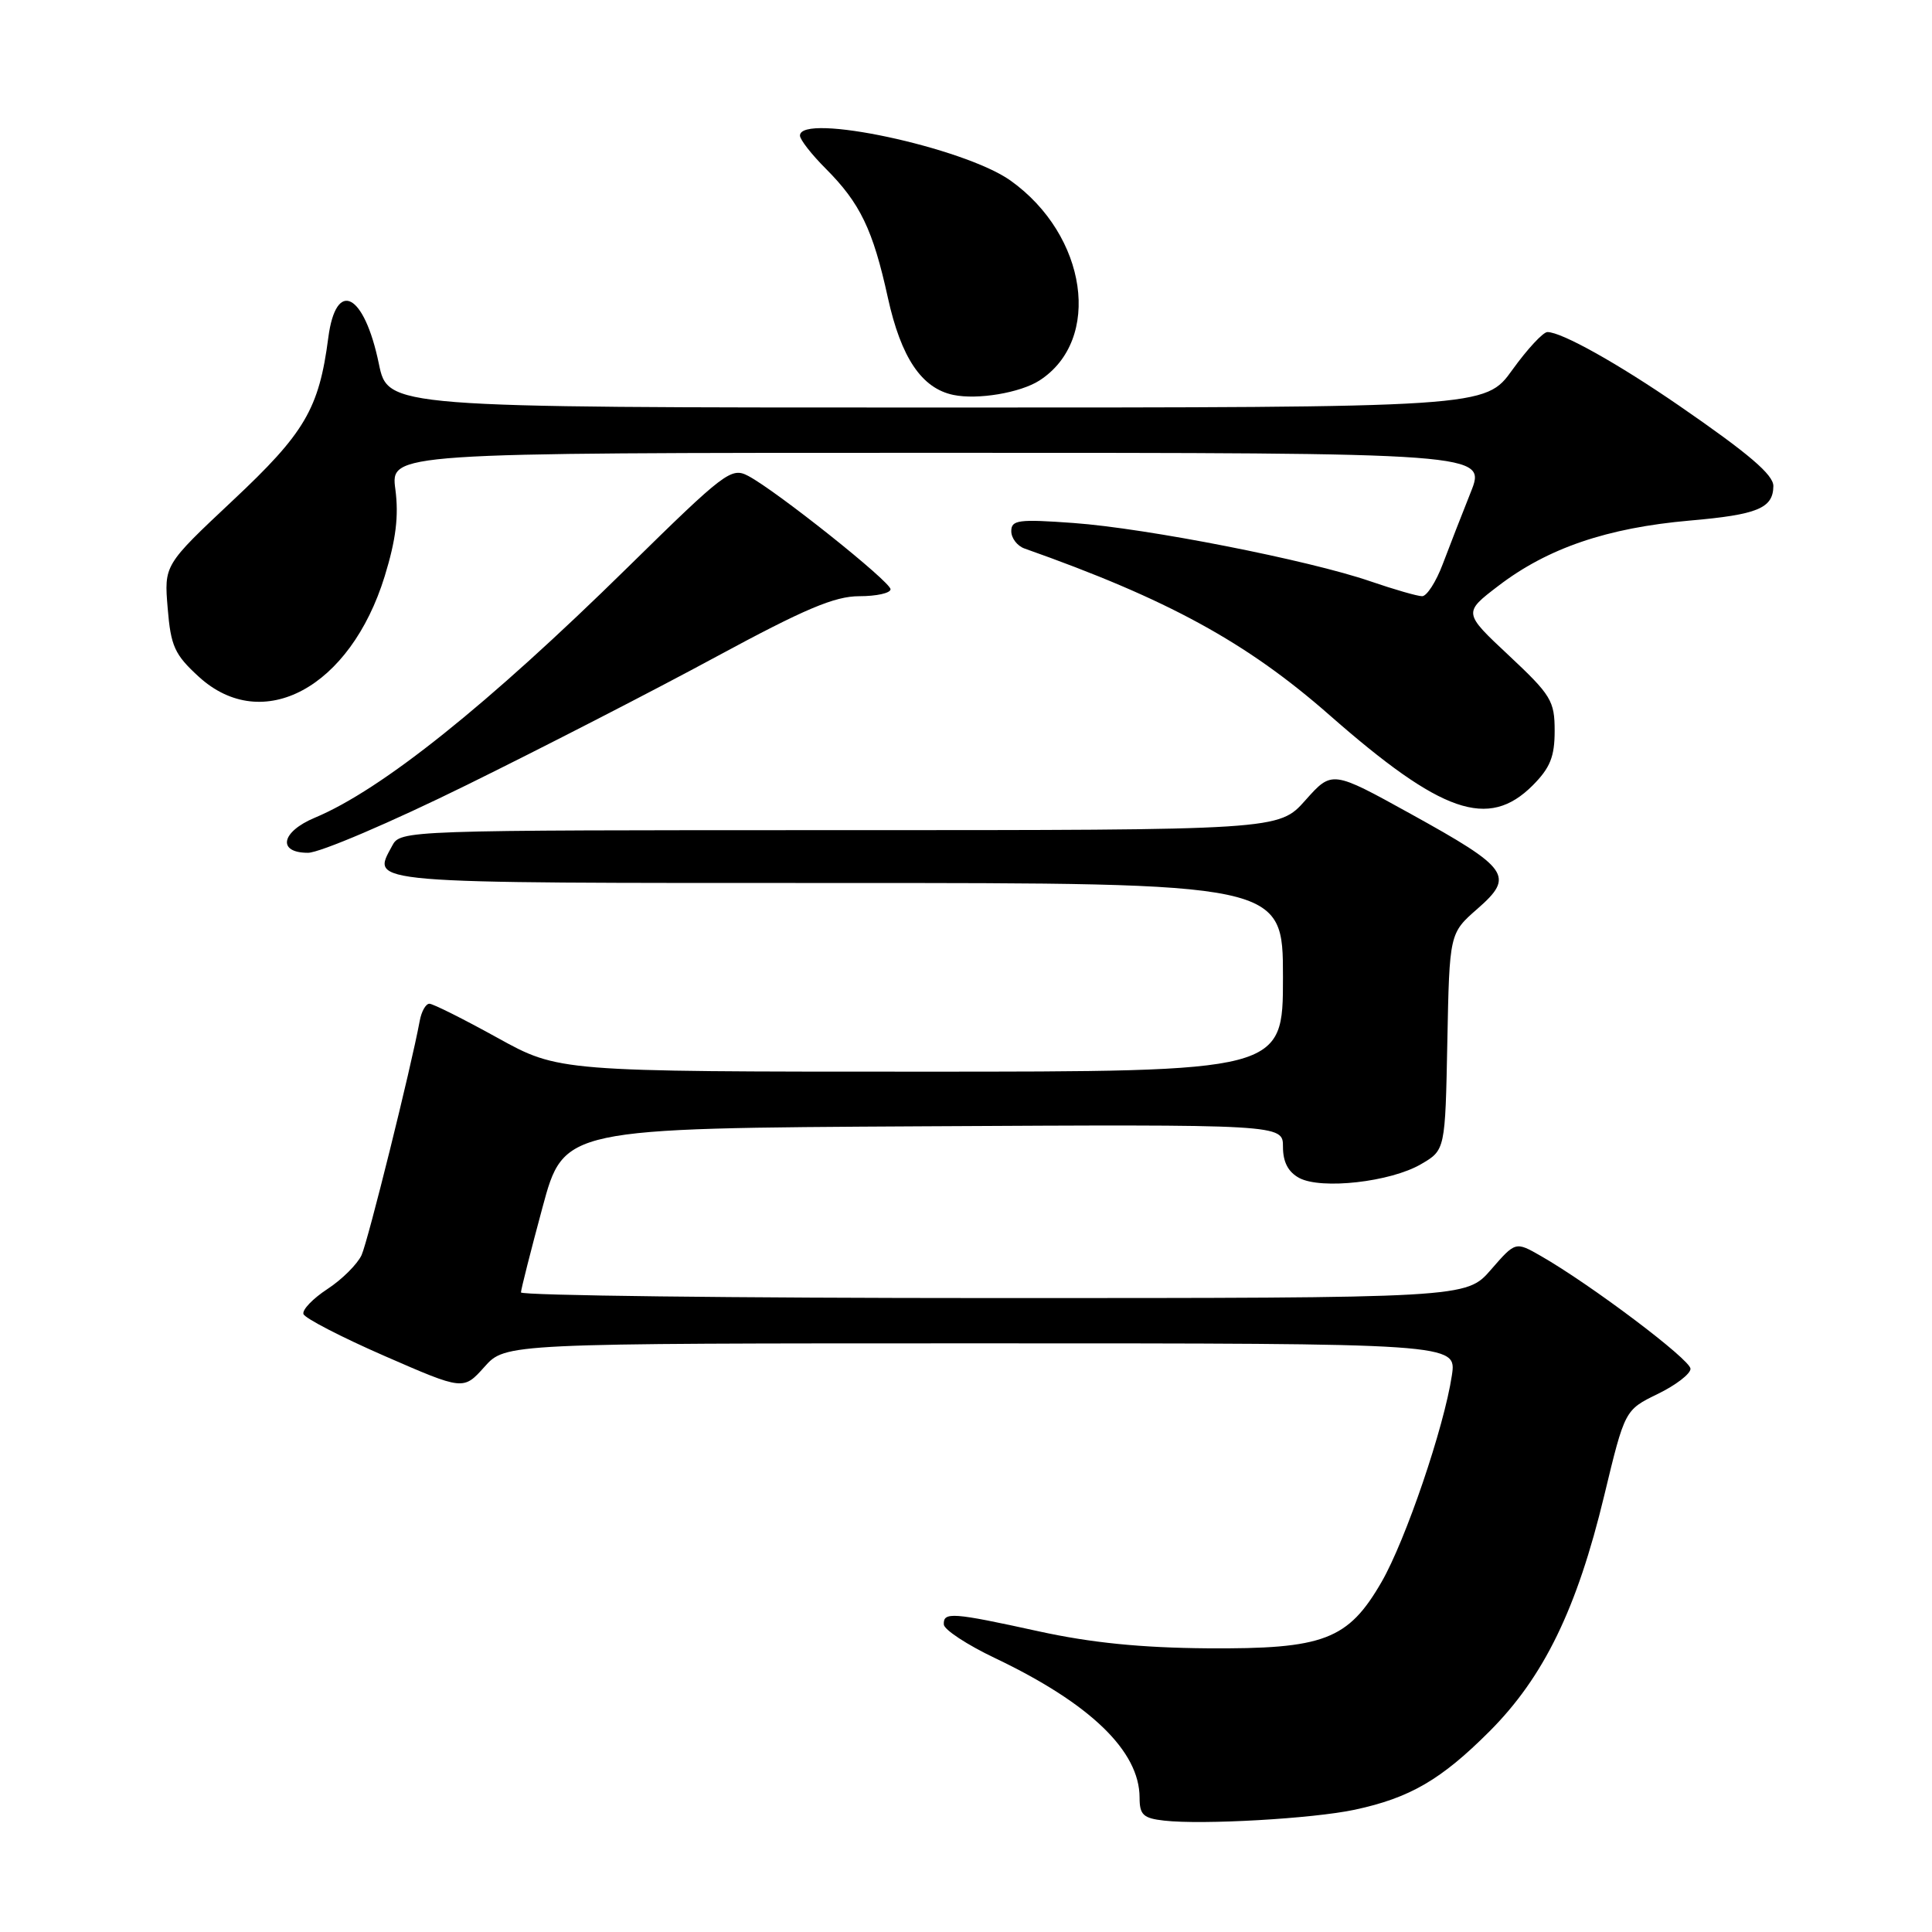 <?xml version="1.0" encoding="UTF-8" standalone="no"?>
<!DOCTYPE svg PUBLIC "-//W3C//DTD SVG 1.1//EN" "http://www.w3.org/Graphics/SVG/1.1/DTD/svg11.dtd" >
<svg xmlns="http://www.w3.org/2000/svg" xmlns:xlink="http://www.w3.org/1999/xlink" version="1.1" viewBox="0 0 256 256">
 <g >
 <path fill="currentColor"
d=" M 179.50 239.80 C 186.82 238.23 190.95 235.83 197.35 229.43 C 204.55 222.23 208.96 213.18 212.57 198.16 C 215.30 186.83 215.30 186.83 219.65 184.71 C 222.04 183.55 224.00 182.05 224.00 181.37 C 224.00 180.16 210.76 170.19 204.15 166.41 C 200.81 164.50 200.81 164.50 197.55 168.25 C 194.29 172.00 194.29 172.00 131.64 172.00 C 97.19 172.00 69.01 171.66 69.03 171.25 C 69.04 170.84 70.32 165.78 71.88 160.00 C 74.71 149.50 74.71 149.50 122.35 149.24 C 170.00 148.98 170.00 148.98 170.00 151.96 C 170.00 153.98 170.69 155.30 172.16 156.09 C 175.09 157.65 184.26 156.62 188.29 154.26 C 191.50 152.39 191.50 152.39 191.78 138.03 C 192.06 123.66 192.06 123.66 195.78 120.41 C 200.72 116.09 200.00 115.07 186.92 107.84 C 176.50 102.08 176.50 102.08 172.97 106.04 C 169.45 110.00 169.45 110.00 111.26 110.00 C 53.36 110.00 53.06 110.01 51.96 112.08 C 49.25 117.14 47.55 117.00 110.97 117.00 C 170.00 117.00 170.00 117.00 170.00 129.50 C 170.00 142.00 170.00 142.00 122.01 142.00 C 74.03 142.00 74.03 142.00 65.89 137.50 C 61.42 135.03 57.37 133.00 56.90 133.00 C 56.42 133.00 55.85 134.01 55.62 135.25 C 54.44 141.61 48.77 164.40 47.91 166.31 C 47.35 167.51 45.32 169.54 43.39 170.80 C 41.45 172.07 40.02 173.56 40.21 174.12 C 40.39 174.67 45.24 177.18 50.97 179.68 C 61.40 184.23 61.40 184.23 64.19 181.12 C 66.97 178.00 66.97 178.00 130.00 178.00 C 193.02 178.00 193.02 178.00 192.38 182.25 C 191.35 189.12 186.25 204.09 183.07 209.61 C 178.63 217.30 175.42 218.52 160.00 218.41 C 151.20 218.34 144.58 217.68 137.64 216.16 C 126.19 213.65 124.98 213.56 125.06 215.25 C 125.09 215.94 128.15 217.95 131.85 219.71 C 144.46 225.72 150.99 232.02 151.00 238.19 C 151.00 240.47 151.48 240.93 154.25 241.24 C 159.32 241.82 173.97 240.98 179.50 239.80 Z  M 61.84 104.02 C 71.86 99.09 86.74 91.44 94.90 87.02 C 106.63 80.68 110.59 79.00 113.86 79.00 C 116.14 79.00 118.00 78.59 118.00 78.08 C 118.00 77.08 102.92 65.06 99.14 63.06 C 96.90 61.88 96.07 62.51 83.14 75.21 C 64.63 93.40 50.57 104.65 41.72 108.35 C 37.24 110.22 36.70 113.00 40.81 113.00 C 42.36 113.00 51.82 108.96 61.84 104.02 Z  M 203.08 104.08 C 205.40 101.75 206.00 100.27 206.00 96.85 C 206.00 92.87 205.54 92.11 199.94 86.86 C 193.88 81.19 193.88 81.19 198.54 77.63 C 205.09 72.62 212.97 69.94 223.89 68.98 C 232.88 68.20 234.94 67.35 234.98 64.42 C 235.01 62.92 231.76 60.14 222.50 53.76 C 214.38 48.17 206.93 44.00 205.04 44.00 C 204.47 44.00 202.38 46.25 200.40 49.00 C 196.81 54.00 196.81 54.00 124.11 54.00 C 51.40 54.00 51.40 54.00 50.20 48.20 C 48.26 38.82 44.53 36.89 43.50 44.75 C 42.27 54.18 40.40 57.36 30.82 66.34 C 21.74 74.87 21.74 74.87 22.22 80.60 C 22.63 85.63 23.14 86.74 26.33 89.66 C 34.78 97.40 46.41 91.13 50.97 76.37 C 52.47 71.50 52.85 68.38 52.39 64.85 C 51.74 60.00 51.74 60.00 124.36 60.00 C 196.97 60.00 196.97 60.00 194.87 65.25 C 193.72 68.14 192.05 72.41 191.17 74.75 C 190.29 77.09 189.06 79.00 188.44 79.00 C 187.82 79.00 184.74 78.11 181.59 77.03 C 173.43 74.22 151.94 70.00 142.25 69.30 C 134.95 68.77 134.00 68.90 134.00 70.38 C 134.00 71.31 134.79 72.34 135.75 72.68 C 154.71 79.38 165.16 85.09 176.15 94.74 C 191.01 107.79 197.21 109.94 203.08 104.08 Z  M 137.73 50.42 C 146.08 45.04 144.07 31.17 133.89 23.92 C 127.73 19.54 106.00 14.90 106.00 17.97 C 106.00 18.50 107.54 20.47 109.41 22.34 C 113.97 26.91 115.67 30.42 117.65 39.46 C 119.40 47.41 122.13 51.46 126.33 52.33 C 129.54 53.00 135.19 52.05 137.73 50.42 Z "/>
</g>
</svg>